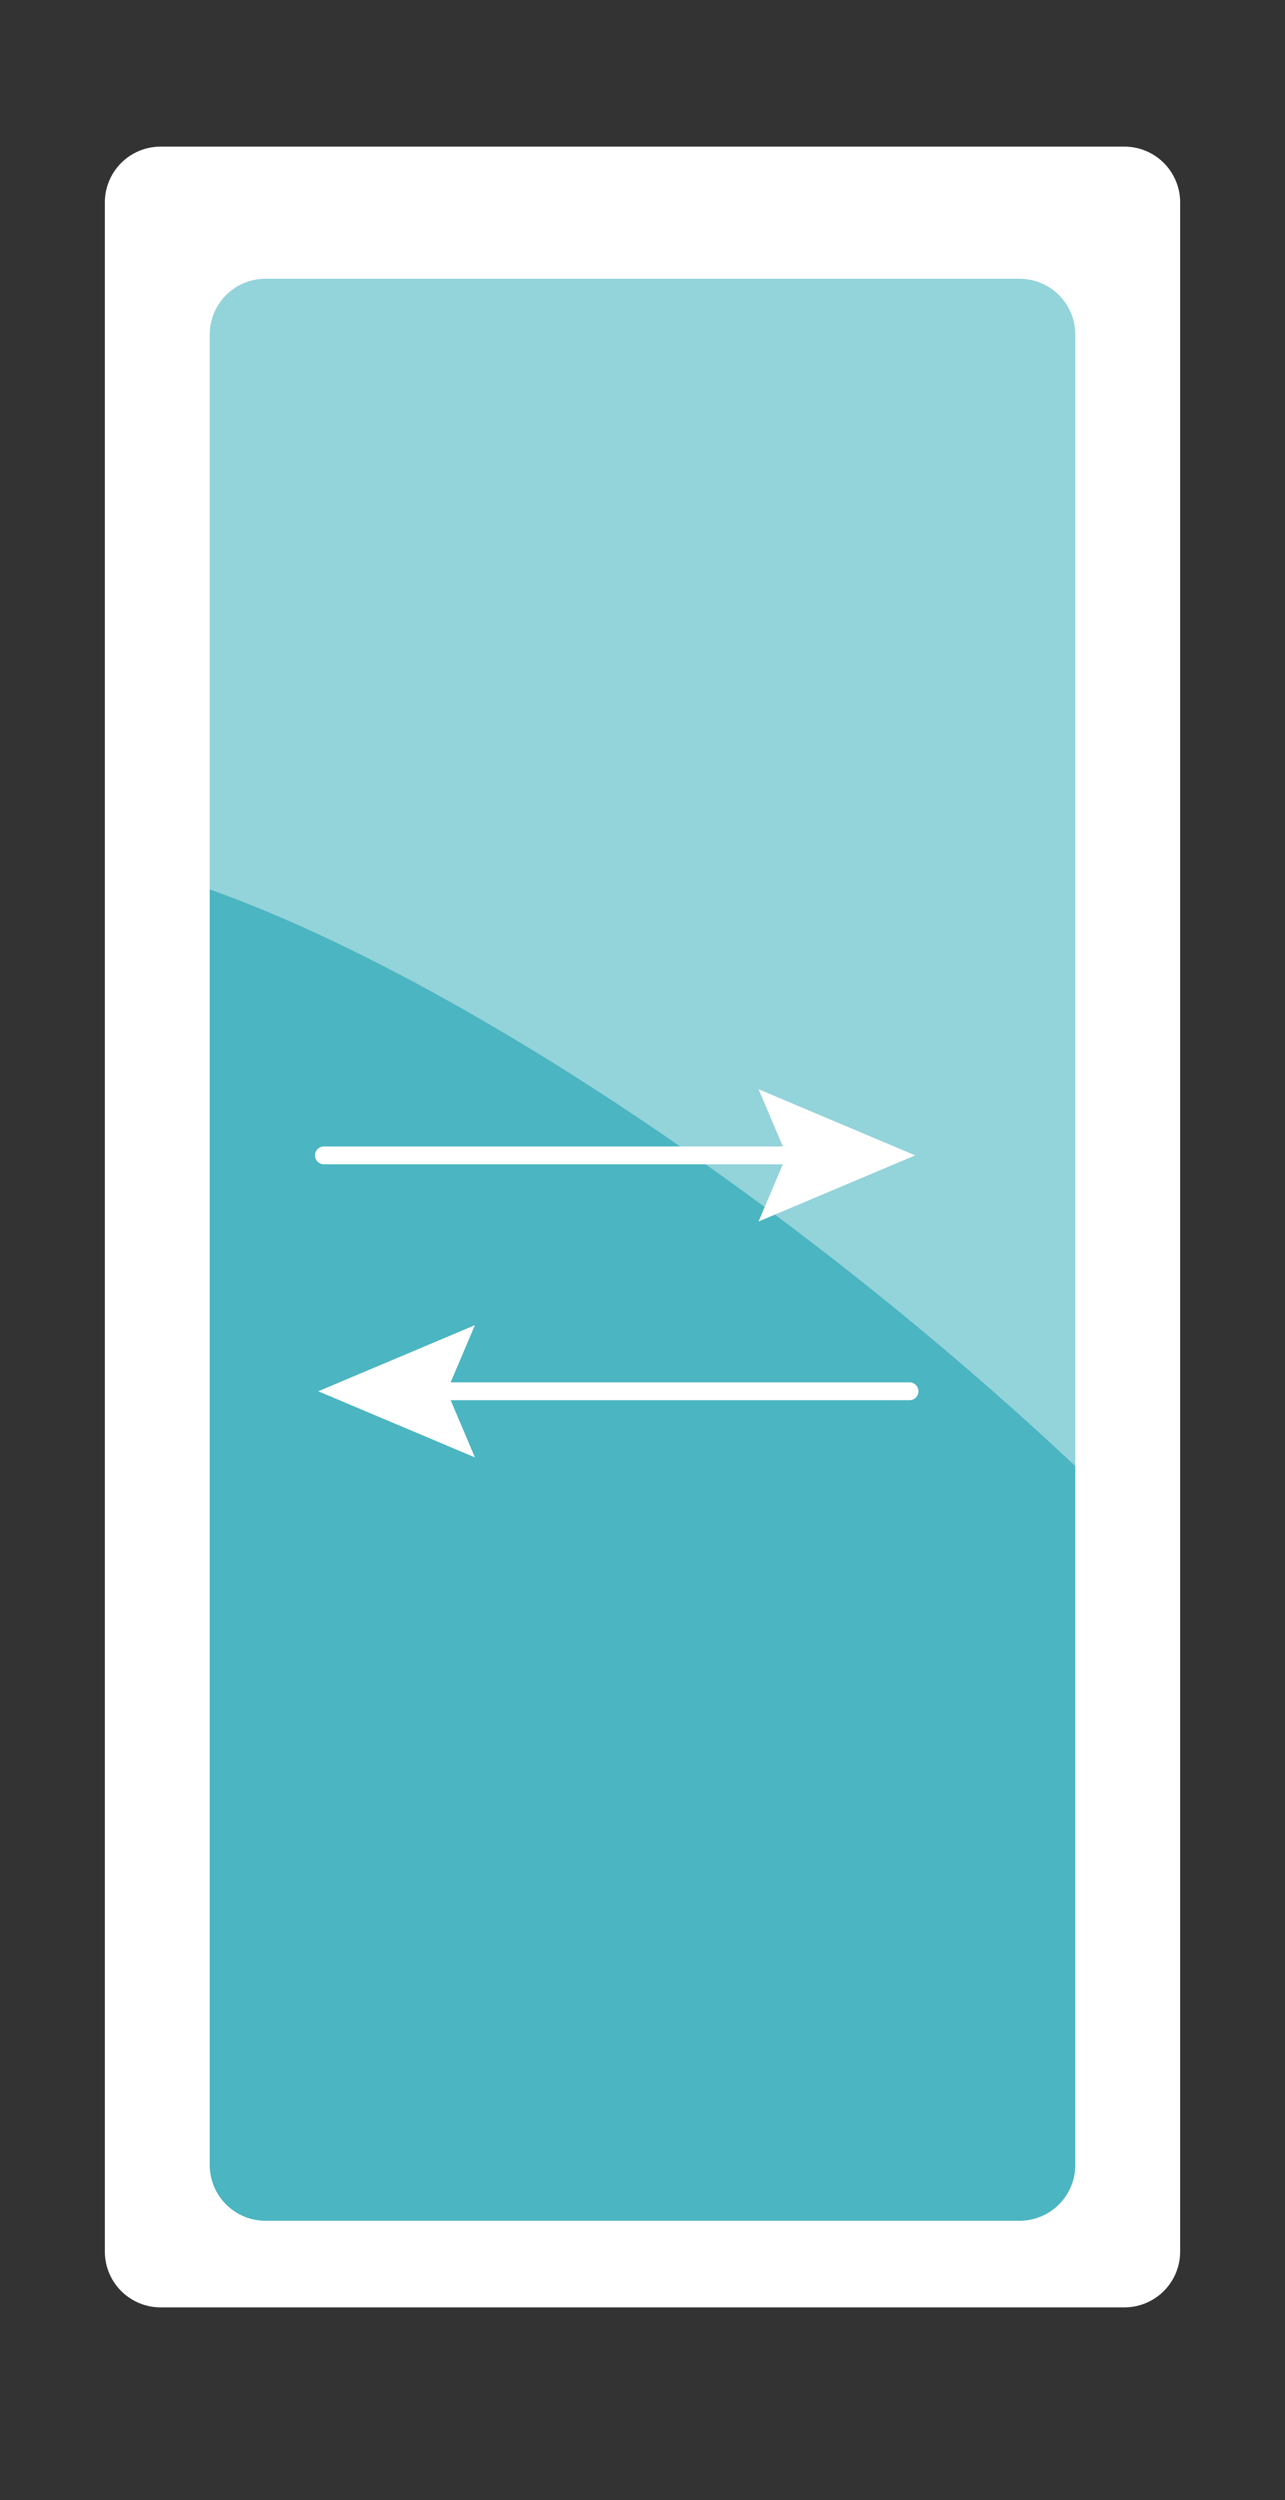 <svg xmlns="http://www.w3.org/2000/svg" viewBox="0 0 288 560"><rect x="0" y="0" width="288" height="560" fill="#333333" stroke="none"/><defs><style>.cls-1{isolation:isolate;}.cls-2,.cls-5,.cls-6{fill:#fff;}.cls-2,.cls-4{stroke:#fff;}.cls-2,.cls-3{stroke-linejoin:round;stroke-width:25px;}.cls-2{mix-blend-mode:screen;}.cls-3{fill:#4bb5c1;stroke:#4bb5c1;}.cls-4{fill:none;stroke-linecap:round;stroke-miterlimit:10;stroke-width:4px;}.cls-6{opacity:0.4;}</style></defs><g class="cls-1"><g id="Layer_1" data-name="Layer 1"><rect class="cls-2" x="36" y="45.34" width="216" height="459"/><rect class="cls-3" x="59.5" y="74.94" width="169" height="410"/><line class="cls-4" x1="72.6" y1="258.8" x2="181.24" y2="258.8"/><polygon class="cls-5" points="170.01 273.61 176.3 258.8 170.01 243.98 205.12 258.8 170.01 273.61"/><line class="cls-4" x1="95.21" y1="311.64" x2="203.85" y2="311.64"/><polygon class="cls-5" points="106.44 326.45 100.15 311.64 106.44 296.83 71.33 311.64 106.44 326.45"/></g><g id="Layer_2" data-name="Layer 2"><path class="cls-6" d="M242.85,330.15V58.94H45.15V198.58c37.72,13,89.25,42.7,142,83.76C207.36,298.12,226.1,314.27,242.85,330.15Z"/></g></g></svg>